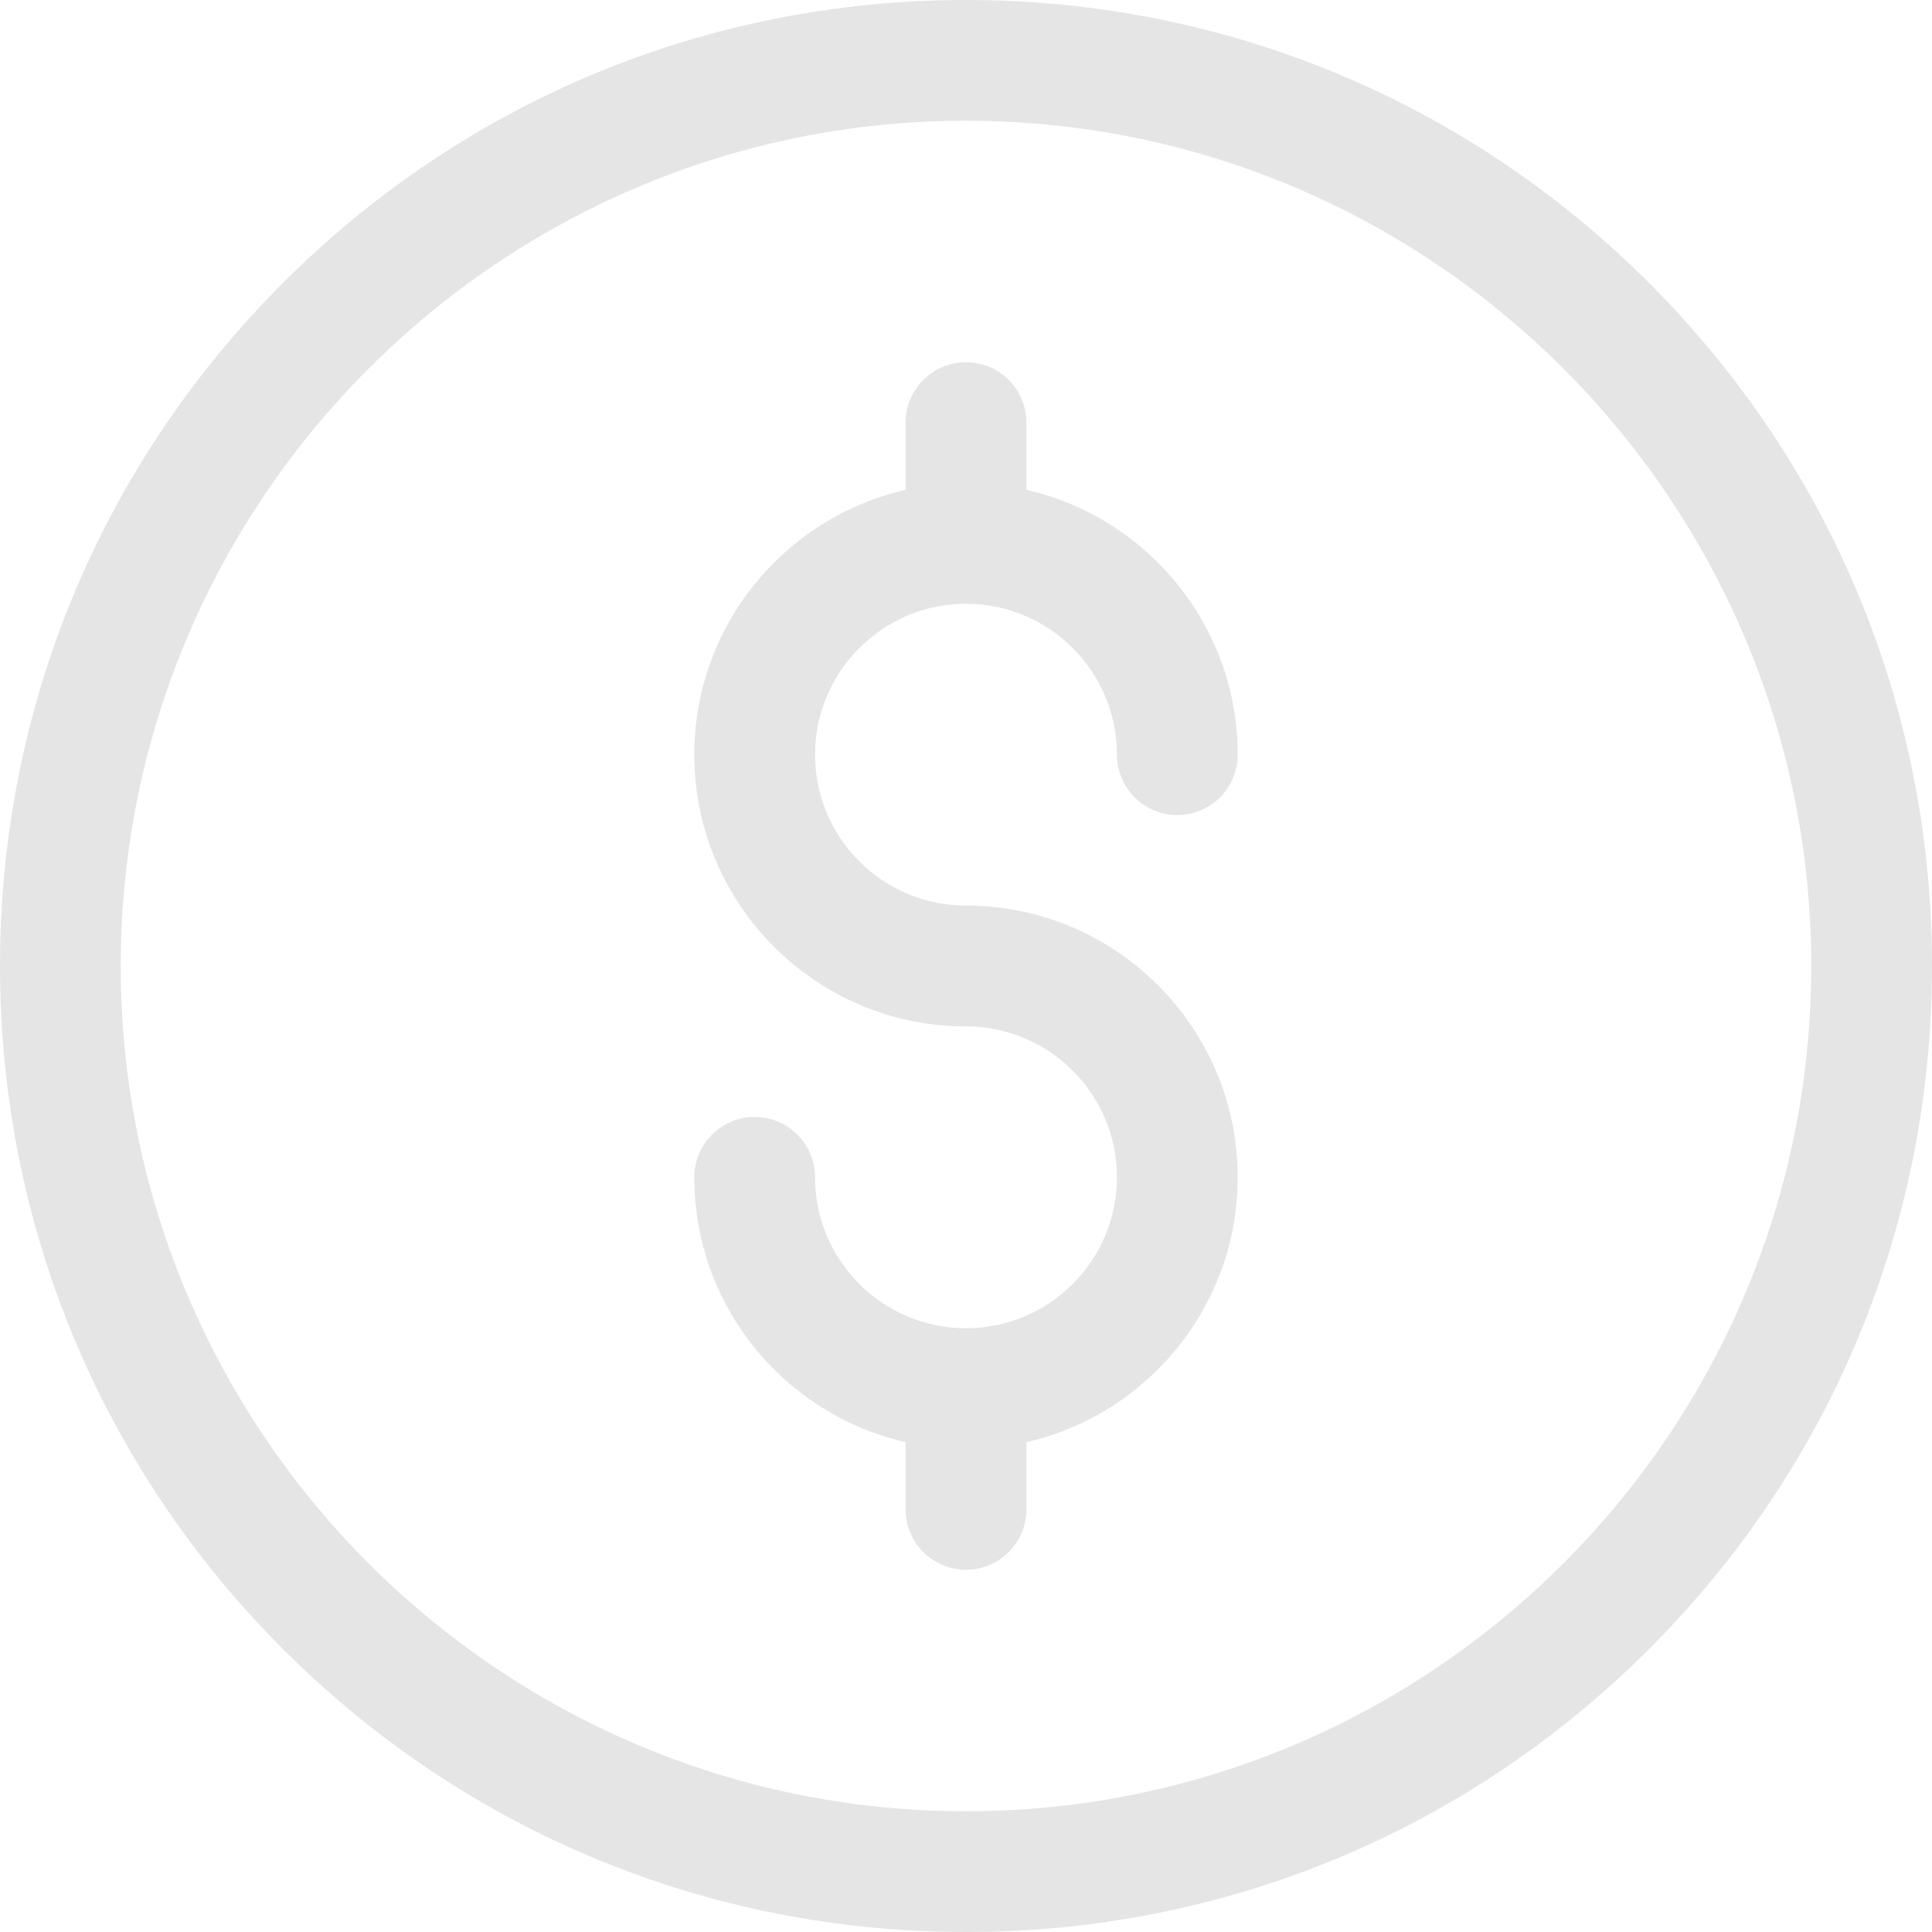 <svg width="38" height="38" viewBox="0 0 38 38" fill="none" xmlns="http://www.w3.org/2000/svg">
<path d="M19 38C13.925 38 9.154 36.024 5.565 32.435C1.976 28.846 0 24.075 0 19C0 13.925 1.976 9.154 5.565 5.565C9.153 1.976 13.925 0 19 0C24.075 0 28.846 1.976 32.435 5.565C36.024 9.154 38 13.925 38 19C38 24.075 36.024 28.846 32.435 32.435C28.846 36.024 24.075 38 19 38V38ZM19 2.375C9.833 2.375 2.375 9.833 2.375 19C2.375 28.167 9.833 35.625 19 35.625C28.167 35.625 35.625 28.167 35.625 19C35.625 9.833 28.167 2.375 19 2.375Z" fill="#e5e5e5"/>
<path d="M19 17.812C17.363 17.812 16.031 16.481 16.031 14.844C16.031 13.207 17.363 11.875 19 11.875C20.637 11.875 21.969 13.207 21.969 14.844C21.969 15.499 22.5 16.031 23.156 16.031C23.812 16.031 24.344 15.499 24.344 14.844C24.344 12.305 22.564 10.176 20.188 9.635V8.312C20.188 7.657 19.656 7.125 19 7.125C18.344 7.125 17.812 7.657 17.812 8.312V9.635C15.436 10.176 13.656 12.305 13.656 14.844C13.656 17.79 16.053 20.188 19 20.188C20.637 20.188 21.969 21.519 21.969 23.156C21.969 24.793 20.637 26.125 19 26.125C17.363 26.125 16.031 24.793 16.031 23.156C16.031 22.5 15.5 21.969 14.844 21.969C14.188 21.969 13.656 22.5 13.656 23.156C13.656 25.695 15.436 27.824 17.812 28.365V29.688C17.812 30.343 18.344 30.875 19 30.875C19.656 30.875 20.188 30.343 20.188 29.688V28.365C22.564 27.824 24.344 25.695 24.344 23.156C24.344 20.21 21.947 17.812 19 17.812Z" fill="#e5e5e5"/>
</svg>
